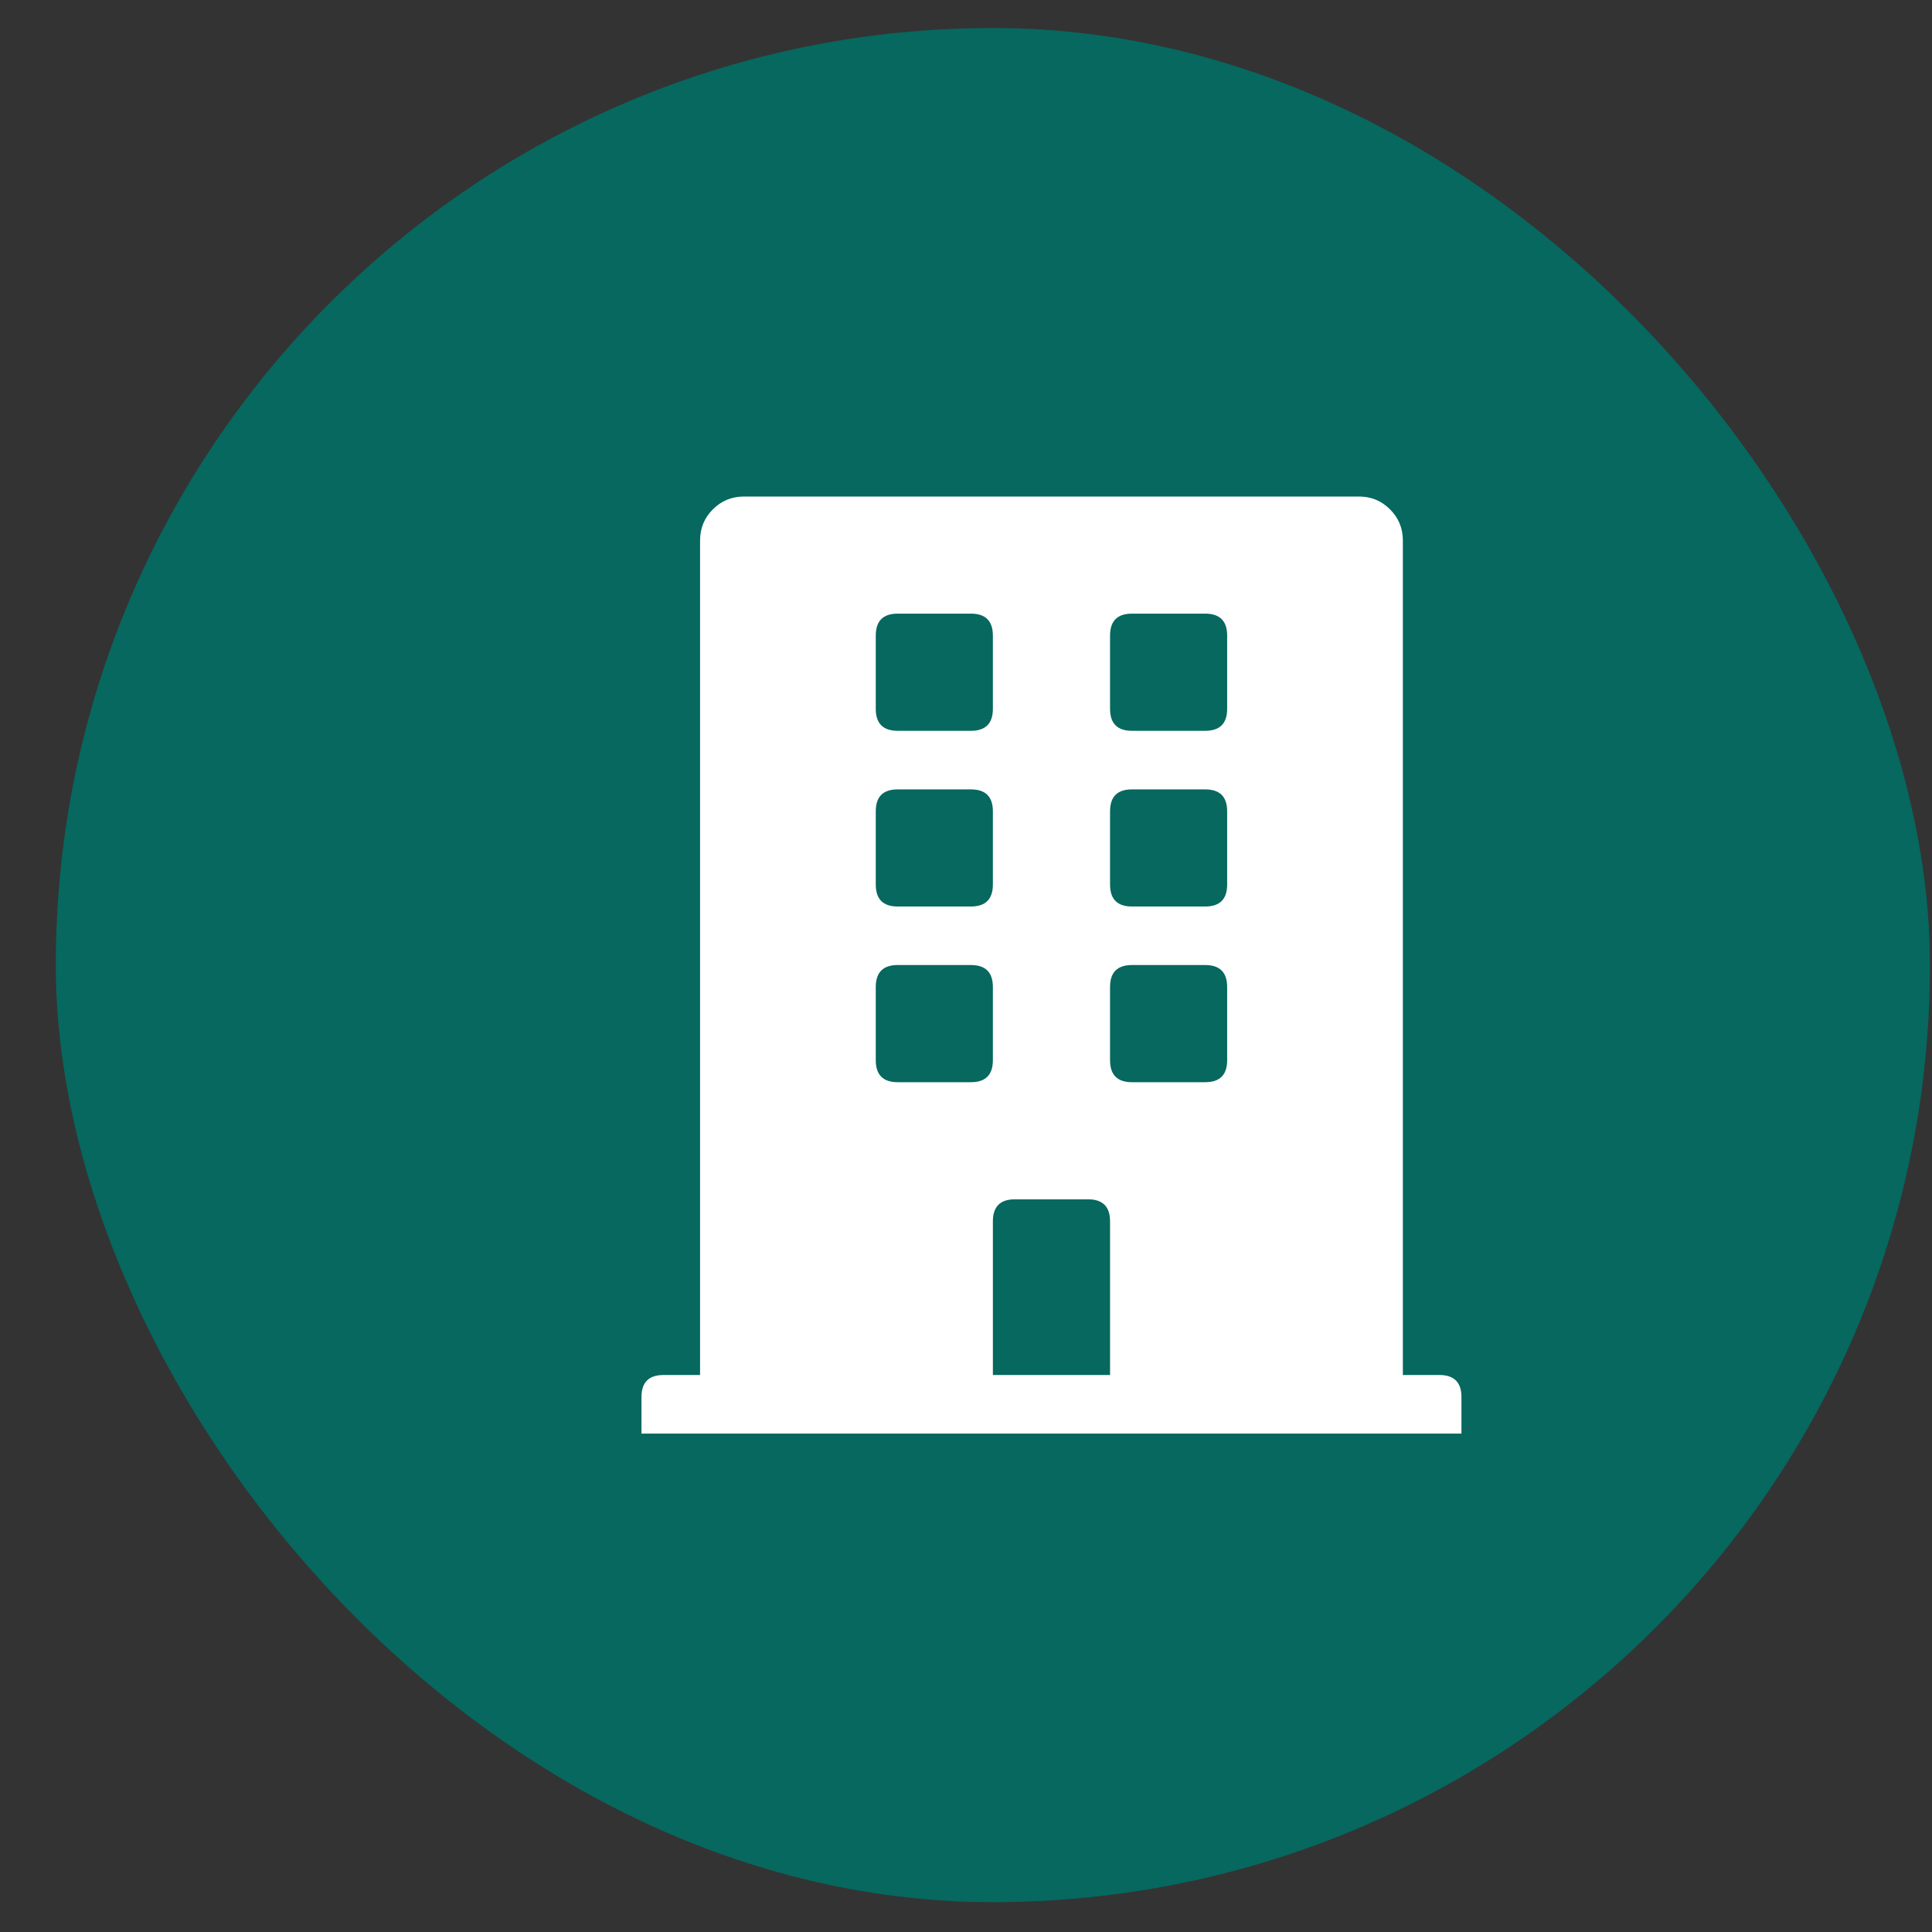 <svg width="34" height="34" viewBox="0 0 34 34" fill="none" xmlns="http://www.w3.org/2000/svg">
<rect x="0" y="0" width="34" height="34" fill="#333333" stroke="none"/>
<rect x="0.982" y="0.493" width="32.982" height="32.982" rx="16.491" fill="#06685F"/>
<g clip-path="url(#clip0_295_934)">
<path d="M25.332 24.198C25.59 24.198 25.719 24.327 25.719 24.585V25.229H11.289V24.585C11.289 24.327 11.418 24.198 11.676 24.198H12.32V9.511C12.32 9.296 12.395 9.114 12.545 8.964C12.695 8.813 12.878 8.738 13.093 8.738H23.915C24.13 8.738 24.312 8.813 24.462 8.964C24.613 9.114 24.688 9.296 24.688 9.511V24.198H25.332ZM15.412 11.186V12.474C15.412 12.732 15.541 12.861 15.798 12.861H17.087C17.344 12.861 17.473 12.732 17.473 12.474V11.186C17.473 10.928 17.344 10.799 17.087 10.799H15.798C15.541 10.799 15.412 10.928 15.412 11.186ZM15.412 14.278V15.566C15.412 15.824 15.541 15.953 15.798 15.953H17.087C17.344 15.953 17.473 15.824 17.473 15.566V14.278C17.473 14.02 17.344 13.892 17.087 13.892H15.798C15.541 13.892 15.412 14.02 15.412 14.278ZM17.087 19.045C17.344 19.045 17.473 18.916 17.473 18.658V17.37C17.473 17.112 17.344 16.983 17.087 16.983H15.798C15.541 16.983 15.412 17.112 15.412 17.37V18.658C15.412 18.916 15.541 19.045 15.798 19.045H17.087ZM19.535 24.198V21.493C19.535 21.235 19.406 21.106 19.148 21.106H17.86C17.602 21.106 17.473 21.235 17.473 21.493V24.198H19.535ZM21.596 18.658V17.37C21.596 17.112 21.467 16.983 21.209 16.983H19.921C19.663 16.983 19.535 17.112 19.535 17.37V18.658C19.535 18.916 19.663 19.045 19.921 19.045H21.209C21.467 19.045 21.596 18.916 21.596 18.658ZM21.596 15.566V14.278C21.596 14.02 21.467 13.892 21.209 13.892H19.921C19.663 13.892 19.535 14.02 19.535 14.278V15.566C19.535 15.824 19.663 15.953 19.921 15.953H21.209C21.467 15.953 21.596 15.824 21.596 15.566ZM21.596 12.474V11.186C21.596 10.928 21.467 10.799 21.209 10.799H19.921C19.663 10.799 19.535 10.928 19.535 11.186V12.474C19.535 12.732 19.663 12.861 19.921 12.861H21.209C21.467 12.861 21.596 12.732 21.596 12.474Z" fill="white"/>
</g>
<defs>
<clipPath id="clip0_295_934">
<rect width="14.43" height="16.491" fill="white" transform="matrix(1 0 0 -1 11.289 25.229)"/>
</clipPath>
</defs>
</svg>
